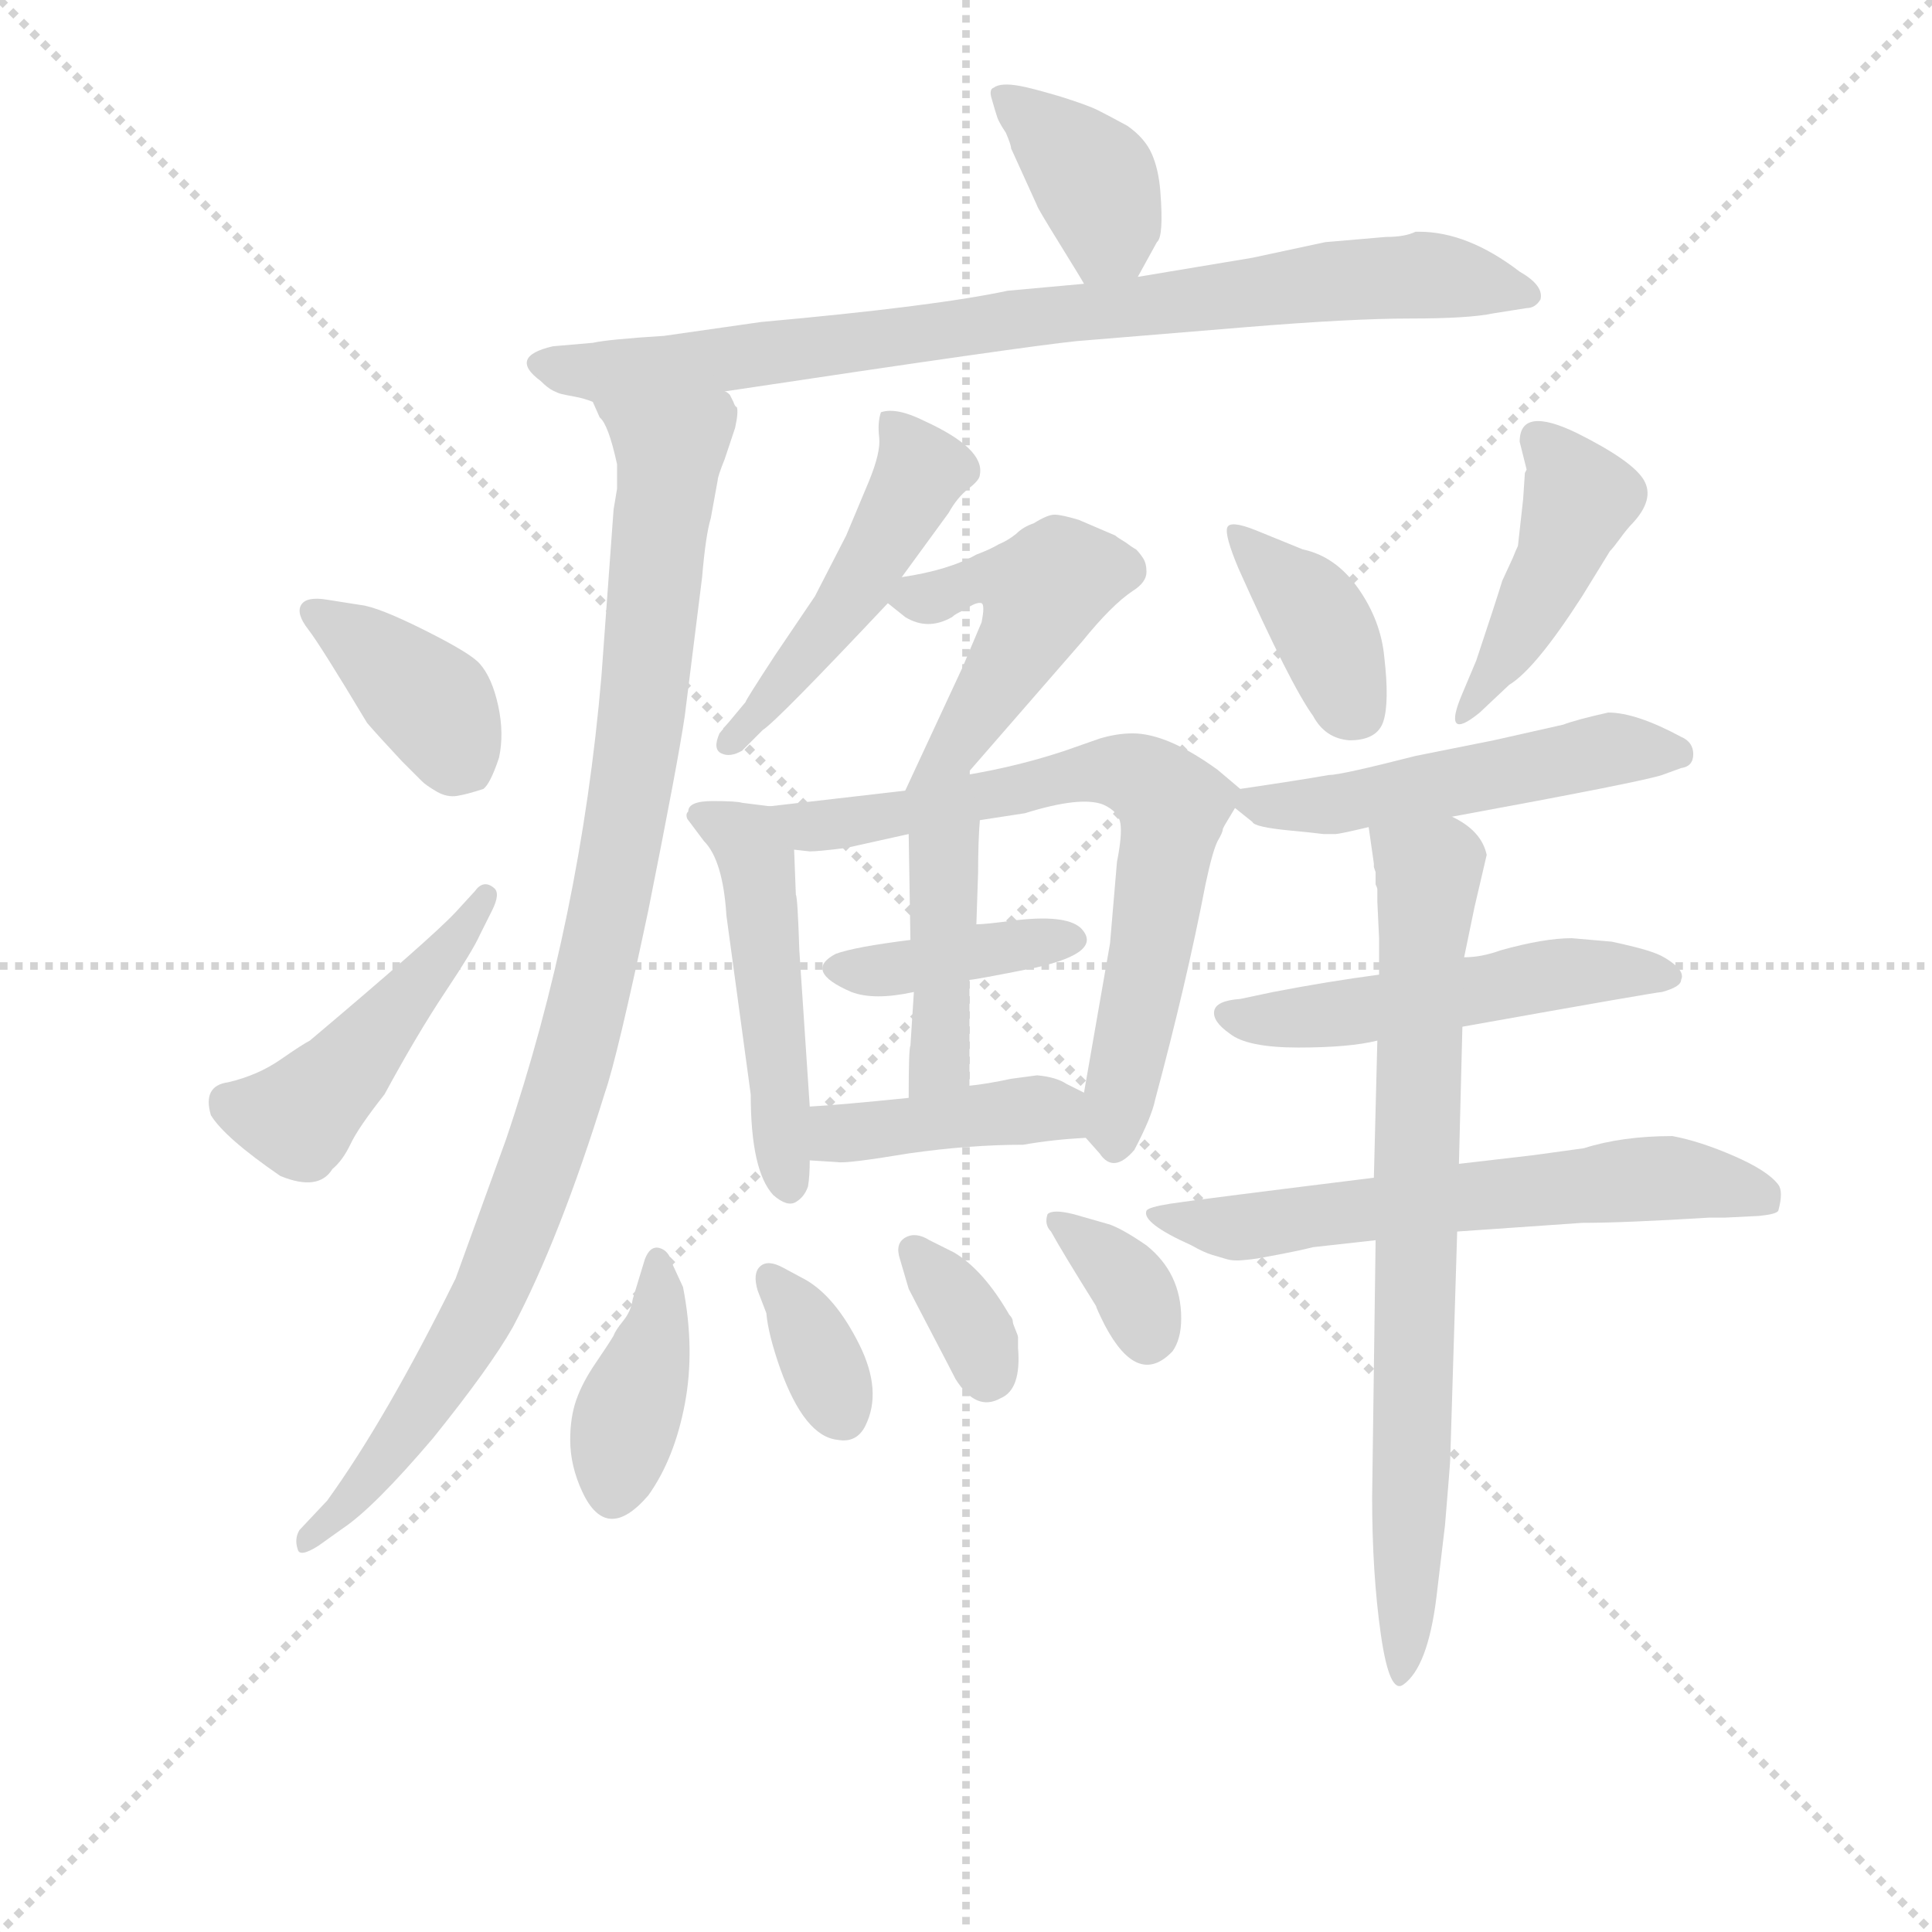 <svg version="1.1" viewBox="0 0 1024 1024" xmlns="http://www.w3.org/2000/svg">
  <g stroke="lightgray" stroke-dasharray="1,1" stroke-width="1" transform="scale(4, 4)">
    <line x1="0" y1="0" x2="256" y2="256"></line>
    <line x1="256" y1="0" x2="0" y2="256"></line>
    <line x1="128" y1="0" x2="128" y2="256"></line>
    <line x1="0" y1="128" x2="256" y2="128"></line>
  </g>
<g transform="scale(0.92, -0.92) translate(60, -900)">
   <style type="text/css">
    @keyframes keyframes0 {
      from {
       stroke: blue;
       stroke-dashoffset: 379;
       stroke-width: 128;
       }
       55% {
       animation-timing-function: step-end;
       stroke: blue;
       stroke-dashoffset: 0;
       stroke-width: 128;
       }
       to {
       stroke: black;
       stroke-width: 1024;
       }
       }
       #make-me-a-hanzi-animation-0 {
         animation: keyframes0 0.558s both;
         animation-delay: 0s;
         animation-timing-function: linear;
       }
    @keyframes keyframes1 {
      from {
       stroke: blue;
       stroke-dashoffset: 827;
       stroke-width: 128;
       }
       73% {
       animation-timing-function: step-end;
       stroke: blue;
       stroke-dashoffset: 0;
       stroke-width: 128;
       }
       to {
       stroke: black;
       stroke-width: 1024;
       }
       }
       #make-me-a-hanzi-animation-1 {
         animation: keyframes1 0.923s both;
         animation-delay: 0.558s;
         animation-timing-function: linear;
       }
    @keyframes keyframes2 {
      from {
       stroke: blue;
       stroke-dashoffset: 978;
       stroke-width: 128;
       }
       76% {
       animation-timing-function: step-end;
       stroke: blue;
       stroke-dashoffset: 0;
       stroke-width: 128;
       }
       to {
       stroke: black;
       stroke-width: 1024;
       }
       }
       #make-me-a-hanzi-animation-2 {
         animation: keyframes2 1.046s both;
         animation-delay: 1.481s;
         animation-timing-function: linear;
       }
    @keyframes keyframes3 {
      from {
       stroke: blue;
       stroke-dashoffset: 381;
       stroke-width: 128;
       }
       55% {
       animation-timing-function: step-end;
       stroke: blue;
       stroke-dashoffset: 0;
       stroke-width: 128;
       }
       to {
       stroke: black;
       stroke-width: 1024;
       }
       }
       #make-me-a-hanzi-animation-3 {
         animation: keyframes3 0.56s both;
         animation-delay: 2.527s;
         animation-timing-function: linear;
       }
    @keyframes keyframes4 {
      from {
       stroke: blue;
       stroke-dashoffset: 463;
       stroke-width: 128;
       }
       60% {
       animation-timing-function: step-end;
       stroke: blue;
       stroke-dashoffset: 0;
       stroke-width: 128;
       }
       to {
       stroke: black;
       stroke-width: 1024;
       }
       }
       #make-me-a-hanzi-animation-4 {
         animation: keyframes4 0.627s both;
         animation-delay: 3.087s;
         animation-timing-function: linear;
       }
    @keyframes keyframes5 {
      from {
       stroke: blue;
       stroke-dashoffset: 480;
       stroke-width: 128;
       }
       61% {
       animation-timing-function: step-end;
       stroke: blue;
       stroke-dashoffset: 0;
       stroke-width: 128;
       }
       to {
       stroke: black;
       stroke-width: 1024;
       }
       }
       #make-me-a-hanzi-animation-5 {
         animation: keyframes5 0.641s both;
         animation-delay: 3.714s;
         animation-timing-function: linear;
       }
    @keyframes keyframes6 {
      from {
       stroke: blue;
       stroke-dashoffset: 475;
       stroke-width: 128;
       }
       61% {
       animation-timing-function: step-end;
       stroke: blue;
       stroke-dashoffset: 0;
       stroke-width: 128;
       }
       to {
       stroke: black;
       stroke-width: 1024;
       }
       }
       #make-me-a-hanzi-animation-6 {
         animation: keyframes6 0.637s both;
         animation-delay: 4.355s;
         animation-timing-function: linear;
       }
    @keyframes keyframes7 {
      from {
       stroke: blue;
       stroke-dashoffset: 490;
       stroke-width: 128;
       }
       61% {
       animation-timing-function: step-end;
       stroke: blue;
       stroke-dashoffset: 0;
       stroke-width: 128;
       }
       to {
       stroke: black;
       stroke-width: 1024;
       }
       }
       #make-me-a-hanzi-animation-7 {
         animation: keyframes7 0.649s both;
         animation-delay: 4.991s;
         animation-timing-function: linear;
       }
    @keyframes keyframes8 {
      from {
       stroke: blue;
       stroke-dashoffset: 688;
       stroke-width: 128;
       }
       69% {
       animation-timing-function: step-end;
       stroke: blue;
       stroke-dashoffset: 0;
       stroke-width: 128;
       }
       to {
       stroke: black;
       stroke-width: 1024;
       }
       }
       #make-me-a-hanzi-animation-8 {
         animation: keyframes8 0.81s both;
         animation-delay: 5.64s;
         animation-timing-function: linear;
       }
    @keyframes keyframes9 {
      from {
       stroke: blue;
       stroke-dashoffset: 387;
       stroke-width: 128;
       }
       56% {
       animation-timing-function: step-end;
       stroke: blue;
       stroke-dashoffset: 0;
       stroke-width: 128;
       }
       to {
       stroke: black;
       stroke-width: 1024;
       }
       }
       #make-me-a-hanzi-animation-9 {
         animation: keyframes9 0.565s both;
         animation-delay: 6.45s;
         animation-timing-function: linear;
       }
    @keyframes keyframes10 {
      from {
       stroke: blue;
       stroke-dashoffset: 411;
       stroke-width: 128;
       }
       57% {
       animation-timing-function: step-end;
       stroke: blue;
       stroke-dashoffset: 0;
       stroke-width: 128;
       }
       to {
       stroke: black;
       stroke-width: 1024;
       }
       }
       #make-me-a-hanzi-animation-10 {
         animation: keyframes10 0.584s both;
         animation-delay: 7.015s;
         animation-timing-function: linear;
       }
    @keyframes keyframes11 {
      from {
       stroke: blue;
       stroke-dashoffset: 409;
       stroke-width: 128;
       }
       57% {
       animation-timing-function: step-end;
       stroke: blue;
       stroke-dashoffset: 0;
       stroke-width: 128;
       }
       to {
       stroke: black;
       stroke-width: 1024;
       }
       }
       #make-me-a-hanzi-animation-11 {
         animation: keyframes11 0.583s both;
         animation-delay: 7.599s;
         animation-timing-function: linear;
       }
    @keyframes keyframes12 {
      from {
       stroke: blue;
       stroke-dashoffset: 388;
       stroke-width: 128;
       }
       56% {
       animation-timing-function: step-end;
       stroke: blue;
       stroke-dashoffset: 0;
       stroke-width: 128;
       }
       to {
       stroke: black;
       stroke-width: 1024;
       }
       }
       #make-me-a-hanzi-animation-12 {
         animation: keyframes12 0.566s both;
         animation-delay: 8.182s;
         animation-timing-function: linear;
       }
    @keyframes keyframes13 {
      from {
       stroke: blue;
       stroke-dashoffset: 346;
       stroke-width: 128;
       }
       53% {
       animation-timing-function: step-end;
       stroke: blue;
       stroke-dashoffset: 0;
       stroke-width: 128;
       }
       to {
       stroke: black;
       stroke-width: 1024;
       }
       }
       #make-me-a-hanzi-animation-13 {
         animation: keyframes13 0.532s both;
         animation-delay: 8.748s;
         animation-timing-function: linear;
       }
    @keyframes keyframes14 {
      from {
       stroke: blue;
       stroke-dashoffset: 336;
       stroke-width: 128;
       }
       52% {
       animation-timing-function: step-end;
       stroke: blue;
       stroke-dashoffset: 0;
       stroke-width: 128;
       }
       to {
       stroke: black;
       stroke-width: 1024;
       }
       }
       #make-me-a-hanzi-animation-14 {
         animation: keyframes14 0.523s both;
         animation-delay: 9.28s;
         animation-timing-function: linear;
       }
    @keyframes keyframes15 {
      from {
       stroke: blue;
       stroke-dashoffset: 341;
       stroke-width: 128;
       }
       53% {
       animation-timing-function: step-end;
       stroke: blue;
       stroke-dashoffset: 0;
       stroke-width: 128;
       }
       to {
       stroke: black;
       stroke-width: 1024;
       }
       }
       #make-me-a-hanzi-animation-15 {
         animation: keyframes15 0.528s both;
         animation-delay: 9.803s;
         animation-timing-function: linear;
       }
    @keyframes keyframes16 {
      from {
       stroke: blue;
       stroke-dashoffset: 381;
       stroke-width: 128;
       }
       55% {
       animation-timing-function: step-end;
       stroke: blue;
       stroke-dashoffset: 0;
       stroke-width: 128;
       }
       to {
       stroke: black;
       stroke-width: 1024;
       }
       }
       #make-me-a-hanzi-animation-16 {
         animation: keyframes16 0.56s both;
         animation-delay: 10.331s;
         animation-timing-function: linear;
       }
    @keyframes keyframes17 {
      from {
       stroke: blue;
       stroke-dashoffset: 440;
       stroke-width: 128;
       }
       59% {
       animation-timing-function: step-end;
       stroke: blue;
       stroke-dashoffset: 0;
       stroke-width: 128;
       }
       to {
       stroke: black;
       stroke-width: 1024;
       }
       }
       #make-me-a-hanzi-animation-17 {
         animation: keyframes17 0.608s both;
         animation-delay: 10.891s;
         animation-timing-function: linear;
       }
    @keyframes keyframes18 {
      from {
       stroke: blue;
       stroke-dashoffset: 503;
       stroke-width: 128;
       }
       62% {
       animation-timing-function: step-end;
       stroke: blue;
       stroke-dashoffset: 0;
       stroke-width: 128;
       }
       to {
       stroke: black;
       stroke-width: 1024;
       }
       }
       #make-me-a-hanzi-animation-18 {
         animation: keyframes18 0.659s both;
         animation-delay: 11.499s;
         animation-timing-function: linear;
       }
    @keyframes keyframes19 {
      from {
       stroke: blue;
       stroke-dashoffset: 509;
       stroke-width: 128;
       }
       62% {
       animation-timing-function: step-end;
       stroke: blue;
       stroke-dashoffset: 0;
       stroke-width: 128;
       }
       to {
       stroke: black;
       stroke-width: 1024;
       }
       }
       #make-me-a-hanzi-animation-19 {
         animation: keyframes19 0.664s both;
         animation-delay: 12.158s;
         animation-timing-function: linear;
       }
    @keyframes keyframes20 {
      from {
       stroke: blue;
       stroke-dashoffset: 609;
       stroke-width: 128;
       }
       66% {
       animation-timing-function: step-end;
       stroke: blue;
       stroke-dashoffset: 0;
       stroke-width: 128;
       }
       to {
       stroke: black;
       stroke-width: 1024;
       }
       }
       #make-me-a-hanzi-animation-20 {
         animation: keyframes20 0.746s both;
         animation-delay: 12.822s;
         animation-timing-function: linear;
       }
    @keyframes keyframes21 {
      from {
       stroke: blue;
       stroke-dashoffset: 751;
       stroke-width: 128;
       }
       71% {
       animation-timing-function: step-end;
       stroke: blue;
       stroke-dashoffset: 0;
       stroke-width: 128;
       }
       to {
       stroke: black;
       stroke-width: 1024;
       }
       }
       #make-me-a-hanzi-animation-21 {
         animation: keyframes21 0.861s both;
         animation-delay: 13.568s;
         animation-timing-function: linear;
       }
</style>
<path d="M 595.5 740.5 L 606.5 760.5 Q 610.5 763.5 608.5 789.5 Q 607.5 802.5 603.5 811.5 Q 599.5 820.5 589.5 827.5 Q 578.5 833.5 572.5 836.5 Q 566.5 839.5 550.5 844.5 Q 533.5 849.5 527.5 850.5 Q 516.5 852.5 512.5 849.5 Q 509.5 848.5 511.5 842.5 Q 513.5 835.5 514.5 832.5 Q 515.5 829.5 519.5 823.5 Q 522.5 816.5 522.5 814.5 L 537.5 781.5 Q 537.5 780.5 550.5 759.5 Q 563.5 738.5 564.5 736.5 C 579.5 711.5 581.5 714.5 595.5 740.5 Z" fill="lightgray"></path> 
<path d="M 357.5 674.5 Q 530.5 700.5 560.5 703.5 L 657.5 711.5 Q 718.5 716.5 752.5 716.5 Q 786.5 716.5 800.5 719.5 L 819.5 722.5 Q 824.5 722.5 827.5 727.5 Q 829.5 735.5 815.5 743.5 Q 785.5 766.5 757.5 766.5 L 755.5 766.5 Q 749.5 763.5 738.5 763.5 L 703.5 760.5 L 661.5 751.5 L 595.5 740.5 L 564.5 736.5 L 520.5 732.5 Q 478.5 723.5 378.5 714.5 L 322.5 706.5 Q 290.5 704.5 281.5 702.5 L 258.5 700.5 Q 232.5 694.5 251.5 680.5 Q 255.5 676.5 258.5 675.0 Q 261.5 673.5 263.5 673.0 Q 265.5 672.5 271.0 671.5 Q 276.5 670.5 281.5 668.5 L 357.5 674.5 Z" fill="lightgray"></path> 
<path d="M 281.5 668.5 L 285.5 659.5 Q 290.5 655.5 295.5 632.5 L 295.5 618.5 L 293.5 606.5 L 286.5 510.5 Q 274.5 370.5 231.5 243.5 L 202.5 163.5 Q 162.5 82.5 128.5 35.5 L 112.5 18.5 Q 109.5 13.5 111.5 7.5 Q 112.5 2.5 123.5 9.5 L 137.5 19.5 Q 155.5 31.5 189.5 71.5 Q 222.5 112.5 235.5 135.5 Q 262.5 186.5 288.5 270.5 Q 295.5 290.5 313.5 375.5 Q 330.5 460.5 334.5 487.5 L 344.5 567.5 Q 346.5 591.5 349.5 601.5 L 353.5 623.5 Q 353.5 625.5 357.5 635.5 Q 360.5 644.5 363.5 653.5 Q 365.5 662.5 364.5 665.5 Q 363.5 665.5 362.5 668.5 Q 361.5 670.5 360.5 672.5 Q 358.5 674.5 357.5 674.5 C 349.5 703.5 268.5 695.5 281.5 668.5 Z" fill="lightgray"></path> 
<path d="M 151.5 483.5 Q 157.5 476.5 171.5 461.5 Q 180.5 452.5 183.0 450.0 Q 185.5 447.5 191.5 444.0 Q 197.5 440.5 203.5 441.5 Q 209.5 442.5 218.5 445.5 Q 222.5 448.5 227.5 463.5 Q 230.5 477.5 227.0 493.5 Q 223.5 509.5 216.5 517.5 Q 211.5 523.5 184.5 537.0 Q 157.5 550.5 147.5 551.5 L 128.5 554.5 Q 116.5 556.5 113.5 551.5 Q 110.5 546.5 117.5 537.5 Q 124.5 528.5 151.5 483.5 Z" fill="lightgray"></path> 
<path d="M 223.5 375.5 Q 228.5 385.5 224.5 388.5 Q 218.5 393.5 213.5 386.5 L 202.5 374.5 Q 188.5 359.5 118.5 300.5 Q 114.5 298.5 101.5 289.5 Q 88.5 280.5 71.5 276.5 Q 56.5 274.5 61.5 257.5 Q 69.5 244.5 101.5 222.5 Q 123.5 213.5 131.5 226.5 Q 137.5 231.5 142.0 241.0 Q 146.5 250.5 161.5 269.5 Q 180.5 304.5 196.5 328.5 Q 212.5 352.5 216.5 361.5 L 223.5 375.5 Z" fill="lightgray"></path> 
<path d="M 459.5 567.5 L 486.5 604.5 Q 491.5 613.5 498.0 618.5 Q 504.5 623.5 504.5 626.5 Q 507.5 641.5 472.5 657.5 Q 456.5 665.5 447.5 662.5 Q 445.5 656.5 446.5 648.0 Q 447.5 639.5 440.5 622.5 L 427.5 591.5 L 409.5 556.5 L 386.5 522.5 Q 369.5 496.5 369.5 495.5 L 354.5 477.5 Q 350.5 468.5 355.5 466.0 Q 360.5 463.5 367.5 467.5 L 379.5 479.5 Q 387.5 484.5 451.5 552.5 L 459.5 567.5 Z" fill="lightgray"></path> 
<path d="M 496.5 453.5 L 563.5 530.5 Q 580.5 551.5 592.5 559.5 Q 600.5 564.5 600.5 570.5 Q 600.5 575.5 598.5 578.5 Q 596.5 581.5 594.5 583.5 Q 592.5 584.5 588.5 587.5 Q 583.5 590.5 582.5 591.5 L 561.5 600.5 Q 551.5 603.5 547.5 603.5 Q 543.5 603.5 535.5 598.5 Q 529.5 596.5 525.5 592.5 Q 520.5 588.5 515.5 586.5 Q 510.5 583.5 502.5 580.5 Q 486.5 571.5 459.5 567.5 C 437.5 563.5 437.5 563.5 451.5 552.5 L 461.5 544.5 Q 474.5 536.5 488.5 544.5 Q 490.5 546.5 495.5 548.5 Q 502.5 553.5 505.5 552.5 Q 507.5 551.5 505.5 541.5 L 494.5 515.5 L 461.5 444.5 C 448.5 417.5 476.5 430.5 496.5 453.5 Z" fill="lightgray"></path> 
<path d="M 383.5 435.5 L 367.5 437.5 Q 364.5 438.5 350.5 438.5 Q 336.5 438.5 336.5 432.5 Q 335.5 431.5 335.5 430.5 Q 335.5 428.5 336.5 427.5 L 345.5 415.5 Q 356.5 404.5 358.5 372.5 L 372.5 269.5 Q 372.5 225.5 385.5 211.5 Q 393.5 204.5 398.5 207.5 Q 403.5 210.5 405.5 216.5 Q 406.5 222.5 406.5 231.5 L 406.5 262.5 L 400.5 352.5 Q 399.5 383.5 398.5 384.5 L 397.5 410.5 C 396.5 433.5 396.5 433.5 383.5 435.5 Z" fill="lightgray"></path> 
<path d="M 654.5 445.5 L 641.5 456.5 Q 612.5 477.5 592.5 477.5 Q 583.5 477.5 573.5 474.5 L 553.5 467.5 Q 526.5 458.5 496.5 453.5 L 461.5 444.5 L 383.5 435.5 C 353.5 432.5 367.5 412.5 397.5 410.5 L 406.5 409.5 Q 411.5 409.5 427.5 411.5 L 463.5 419.5 L 504.5 427.5 L 530.5 431.5 Q 562.5 441.5 575.5 436.5 Q 584.5 432.5 585.5 425.5 Q 586.5 418.5 583.5 403.5 L 579.5 356.5 L 564.5 270.5 C 560.5 249.5 560.5 249.5 565.5 244.5 L 573.5 235.5 Q 581.5 223.5 593.5 237.5 Q 603.5 256.5 605.5 266.5 Q 623.5 333.5 634.5 390.5 Q 638.5 409.5 641.5 415.5 Q 644.5 420.5 644.5 422.5 L 645.5 424.5 L 651.5 434.5 C 656.5 443.5 656.5 443.5 654.5 445.5 Z" fill="lightgray"></path> 
<path d="M 464.5 358.5 Q 432.5 354.5 421.5 350.5 Q 402.5 340.5 430.5 328.5 Q 443.5 323.5 466.5 328.5 L 498.5 335.5 Q 501.5 335.5 536.5 342.5 Q 576.5 351.5 562.5 365.5 Q 553.5 373.5 522.5 369.5 Q 507.5 367.5 502.5 367.5 L 464.5 358.5 Z" fill="lightgray"></path> 
<path d="M 463.5 419.5 L 464.5 358.5 L 466.5 328.5 L 464.5 297.5 Q 463.5 296.5 463.5 267.5 C 463.5 237.5 498.5 244.5 498.5 274.5 L 498.5 335.5 L 502.5 367.5 L 503.5 397.5 Q 503.5 415.5 504.5 427.5 C 506.5 457.5 463.5 449.5 463.5 419.5 Z" fill="lightgray"></path> 
<path d="M 406.5 231.5 L 422.5 230.5 Q 427.5 229.5 463.5 235.5 Q 498.5 240.5 529.5 240.5 Q 546.5 243.5 565.5 244.5 C 595.5 246.5 591.5 257.5 564.5 270.5 L 554.5 275.5 Q 548.5 279.5 537.5 280.5 L 522.5 278.5 Q 508.5 275.5 498.5 274.5 L 463.5 267.5 Q 424.5 263.5 406.5 262.5 C 376.5 260.5 376.5 233.5 406.5 231.5 Z" fill="lightgray"></path> 
<path d="M 313.5 38.5 Q 328.5 59.5 334.5 91.0 Q 340.5 122.5 333.5 158.5 L 327.5 171.5 Q 325.5 179.5 320.0 181.0 Q 314.5 182.5 311.5 174.5 L 304.5 151.5 Q 303.5 144.5 299.0 139.0 Q 294.5 133.5 293.5 130.5 Q 290.5 125.5 283.0 114.5 Q 275.5 103.5 272.0 93.5 Q 268.5 83.5 268.5 70.5 Q 268.5 55.5 275.5 40.5 Q 289.5 10.5 313.5 38.5 Z" fill="lightgray"></path> 
<path d="M 391.5 169.5 Q 382.5 174.5 378.0 170.5 Q 373.5 166.5 376.5 156.5 L 381.5 143.5 Q 382.5 131.5 389.5 111.5 Q 403.5 72.5 422.5 70.5 Q 433.5 68.5 438.5 78.5 Q 448.5 98.5 435.0 125.5 Q 421.5 152.5 404.5 162.5 L 391.5 169.5 Z" fill="lightgray"></path> 
<path d="M 523.5 138.5 Q 523.5 140.5 521.5 142.5 Q 506.5 168.5 489.5 178.5 L 475.5 185.5 Q 467.5 190.5 461.5 187.0 Q 455.5 183.5 458.5 174.5 L 463.5 157.5 Q 465.5 153.5 477.0 131.5 Q 488.5 109.5 490.5 105.5 Q 502.5 86.5 516.5 94.5 Q 528.5 99.5 526.5 123.5 L 526.5 129.5 Q 526.5 130.5 525.0 134.0 Q 523.5 137.5 523.5 138.5 Z" fill="lightgray"></path> 
<path d="M 558.5 200.5 Q 546.5 203.5 543.5 200.5 Q 541.5 194.5 545.5 190.5 Q 551.5 179.5 571.5 147.5 Q 571.5 146.5 576.5 136.5 Q 595.5 100.5 615.5 121.5 Q 620.5 128.5 620.5 140.5 Q 620.5 166.5 600.5 182.5 Q 587.5 191.5 579.5 194.5 L 558.5 200.5 Z" fill="lightgray"></path> 
<path d="M 696.5 487.5 Q 703.5 474.5 717.5 473.5 Q 733.5 473.5 737.0 484.5 Q 740.5 495.5 737.5 521.5 Q 735.5 542.5 722.5 561.0 Q 709.5 579.5 690.5 583.5 L 663.5 594.5 Q 648.5 600.5 647.0 596.0 Q 645.5 591.5 653.5 572.5 Q 683.5 505.5 696.5 487.5 Z" fill="lightgray"></path> 
<path d="M 817.5 612.5 L 814.5 585.5 Q 813.5 583.5 811.5 578.5 L 805.5 565.5 Q 801.5 552.5 790.5 519.5 L 782.5 500.5 Q 776.5 486.5 779.0 483.5 Q 781.5 480.5 792.5 489.5 L 809.5 505.5 Q 824.5 514.5 851.5 556.5 L 867.5 582.5 Q 869.5 584.5 873.5 590.0 Q 877.5 595.5 880.5 598.5 Q 893.5 612.5 887.0 623.5 Q 880.5 634.5 848.5 650.5 Q 815.5 666.5 815.5 645.5 L 819.5 629.5 L 818.5 627.5 L 817.5 612.5 Z" fill="lightgray"></path> 
<path d="M 693.5 420.5 L 702.5 419.5 L 709.5 419.5 Q 711.5 419.5 728.5 423.5 L 776.5 429.5 Q 885.5 449.5 897.5 453.5 L 908.5 457.5 Q 915.5 458.5 915.5 465.5 Q 915.5 472.5 908.5 475.5 Q 882.5 489.5 866.5 489.5 Q 848.5 485.5 840.5 482.5 L 800.5 473.5 L 755.5 464.5 Q 712.5 453.5 705.5 453.5 Q 688.5 450.5 654.5 445.5 C 640.5 443.5 640.5 443.5 651.5 434.5 L 661.5 426.5 Q 662.5 423.5 683.5 421.5 L 693.5 420.5 Z" fill="lightgray"></path> 
<path d="M 734.5 338.5 Q 704.5 334.5 673.5 328.5 L 654.5 324.5 Q 640.5 323.5 639.5 317.5 Q 638.5 311.5 648.5 304.5 Q 658.5 296.5 688.0 296.5 Q 717.5 296.5 733.5 300.5 L 782.5 308.5 Q 894.5 328.5 897.5 328.5 Q 908.5 331.5 908.5 335.5 Q 910.5 339.5 904.5 344.5 Q 899.5 348.5 894.5 350.5 Q 889.5 352.5 881.5 354.5 Q 873.5 356.5 868.5 357.5 L 845.5 359.5 Q 829.5 359.5 804.5 352.5 Q 793.5 348.5 783.5 348.5 L 734.5 338.5 Z" fill="lightgray"></path> 
<path d="M 731.5 221.5 Q 626.5 208.5 614.0 206.5 Q 601.5 204.5 600.5 202.5 Q 597.5 195.5 626.5 182.5 Q 633.5 178.5 638.5 177.0 Q 643.5 175.5 647.0 174.5 Q 650.5 173.5 656.0 174.0 Q 661.5 174.5 664.5 175.0 Q 667.5 175.5 678.0 177.5 Q 688.5 179.5 696.5 181.5 L 732.5 185.5 L 779.5 190.5 L 851.5 195.5 Q 875.5 195.5 924.5 198.5 L 933.5 198.5 L 953.5 199.5 Q 963.5 200.5 964.5 202.5 Q 967.5 213.5 964.5 217.5 Q 958.5 225.5 939.0 234.0 Q 919.5 242.5 903.5 245.5 Q 874.5 245.5 852.5 238.5 L 823.5 234.5 L 780.5 229.5 L 731.5 221.5 Z" fill="lightgray"></path> 
<path d="M 728.5 423.5 L 731.5 402.5 L 731.5 400.5 L 732.5 397.5 L 732.5 390.5 Q 733.5 388.5 733.5 387.5 L 733.5 380.5 L 734.5 359.5 L 734.5 338.5 L 733.5 300.5 L 731.5 221.5 L 732.5 185.5 L 730.5 37.5 Q 730.5 -6.5 735.5 -41.5 Q 740.5 -76.5 748.5 -70.5 Q 762.5 -60.5 767.5 -20.5 L 772.5 21.5 Q 775.5 57.5 775.5 59.5 L 779.5 190.5 L 780.5 229.5 L 782.5 308.5 L 783.5 348.5 L 789.5 377.5 L 796.5 407.5 Q 793.5 421.5 776.5 429.5 C 751.5 446.5 724.5 453.5 728.5 423.5 Z" fill="lightgray"></path> 
      <clipPath id="make-me-a-hanzi-clip-0">
      <path d="M 595.5 740.5 L 606.5 760.5 Q 610.5 763.5 608.5 789.5 Q 607.5 802.5 603.5 811.5 Q 599.5 820.5 589.5 827.5 Q 578.5 833.5 572.5 836.5 Q 566.5 839.5 550.5 844.5 Q 533.5 849.5 527.5 850.5 Q 516.5 852.5 512.5 849.5 Q 509.5 848.5 511.5 842.5 Q 513.5 835.5 514.5 832.5 Q 515.5 829.5 519.5 823.5 Q 522.5 816.5 522.5 814.5 L 537.5 781.5 Q 537.5 780.5 550.5 759.5 Q 563.5 738.5 564.5 736.5 C 579.5 711.5 581.5 714.5 595.5 740.5 Z" fill="lightgray"></path>
      </clipPath>
      <path clip-path="url(#make-me-a-hanzi-clip-0)" d="M 520.5 844.5 L 571.5 795.5 L 578.5 769.5 L 571.5 745.5 " fill="none" id="make-me-a-hanzi-animation-0" stroke-dasharray="251 502" stroke-linecap="round"></path>

      <clipPath id="make-me-a-hanzi-clip-1">
      <path d="M 357.5 674.5 Q 530.5 700.5 560.5 703.5 L 657.5 711.5 Q 718.5 716.5 752.5 716.5 Q 786.5 716.5 800.5 719.5 L 819.5 722.5 Q 824.5 722.5 827.5 727.5 Q 829.5 735.5 815.5 743.5 Q 785.5 766.5 757.5 766.5 L 755.5 766.5 Q 749.5 763.5 738.5 763.5 L 703.5 760.5 L 661.5 751.5 L 595.5 740.5 L 564.5 736.5 L 520.5 732.5 Q 478.5 723.5 378.5 714.5 L 322.5 706.5 Q 290.5 704.5 281.5 702.5 L 258.5 700.5 Q 232.5 694.5 251.5 680.5 Q 255.5 676.5 258.5 675.0 Q 261.5 673.5 263.5 673.0 Q 265.5 672.5 271.0 671.5 Q 276.5 670.5 281.5 668.5 L 357.5 674.5 Z" fill="lightgray"></path>
      </clipPath>
      <path clip-path="url(#make-me-a-hanzi-clip-1)" d="M 254.5 690.5 L 287.5 685.5 L 368.5 692.5 L 722.5 739.5 L 772.5 740.5 L 820.5 729.5 " fill="none" id="make-me-a-hanzi-animation-1" stroke-dasharray="699 1398" stroke-linecap="round"></path>

      <clipPath id="make-me-a-hanzi-clip-2">
      <path d="M 281.5 668.5 L 285.5 659.5 Q 290.5 655.5 295.5 632.5 L 295.5 618.5 L 293.5 606.5 L 286.5 510.5 Q 274.5 370.5 231.5 243.5 L 202.5 163.5 Q 162.5 82.5 128.5 35.5 L 112.5 18.5 Q 109.5 13.5 111.5 7.5 Q 112.5 2.5 123.5 9.5 L 137.5 19.5 Q 155.5 31.5 189.5 71.5 Q 222.5 112.5 235.5 135.5 Q 262.5 186.5 288.5 270.5 Q 295.5 290.5 313.5 375.5 Q 330.5 460.5 334.5 487.5 L 344.5 567.5 Q 346.5 591.5 349.5 601.5 L 353.5 623.5 Q 353.5 625.5 357.5 635.5 Q 360.5 644.5 363.5 653.5 Q 365.5 662.5 364.5 665.5 Q 363.5 665.5 362.5 668.5 Q 361.5 670.5 360.5 672.5 Q 358.5 674.5 357.5 674.5 C 349.5 703.5 268.5 695.5 281.5 668.5 Z" fill="lightgray"></path>
      </clipPath>
      <path clip-path="url(#make-me-a-hanzi-clip-2)" d="M 289.5 666.5 L 326.5 638.5 L 303.5 442.5 L 276.5 312.5 L 254.5 237.5 L 219.5 150.5 L 161.5 58.5 L 116.5 12.5 " fill="none" id="make-me-a-hanzi-animation-2" stroke-dasharray="850 1700" stroke-linecap="round"></path>

      <clipPath id="make-me-a-hanzi-clip-3">
      <path d="M 151.5 483.5 Q 157.5 476.5 171.5 461.5 Q 180.5 452.5 183.0 450.0 Q 185.5 447.5 191.5 444.0 Q 197.5 440.5 203.5 441.5 Q 209.5 442.5 218.5 445.5 Q 222.5 448.5 227.5 463.5 Q 230.5 477.5 227.0 493.5 Q 223.5 509.5 216.5 517.5 Q 211.5 523.5 184.5 537.0 Q 157.5 550.5 147.5 551.5 L 128.5 554.5 Q 116.5 556.5 113.5 551.5 Q 110.5 546.5 117.5 537.5 Q 124.5 528.5 151.5 483.5 Z" fill="lightgray"></path>
      </clipPath>
      <path clip-path="url(#make-me-a-hanzi-clip-3)" d="M 122.5 546.5 L 187.5 496.5 L 207.5 458.5 " fill="none" id="make-me-a-hanzi-animation-3" stroke-dasharray="253 506" stroke-linecap="round"></path>

      <clipPath id="make-me-a-hanzi-clip-4">
      <path d="M 223.5 375.5 Q 228.5 385.5 224.5 388.5 Q 218.5 393.5 213.5 386.5 L 202.5 374.5 Q 188.5 359.5 118.5 300.5 Q 114.5 298.5 101.5 289.5 Q 88.5 280.5 71.5 276.5 Q 56.5 274.5 61.5 257.5 Q 69.5 244.5 101.5 222.5 Q 123.5 213.5 131.5 226.5 Q 137.5 231.5 142.0 241.0 Q 146.5 250.5 161.5 269.5 Q 180.5 304.5 196.5 328.5 Q 212.5 352.5 216.5 361.5 L 223.5 375.5 Z" fill="lightgray"></path>
      </clipPath>
      <path clip-path="url(#make-me-a-hanzi-clip-4)" d="M 71.5 264.5 L 111.5 256.5 L 136.5 279.5 L 219.5 382.5 " fill="none" id="make-me-a-hanzi-animation-4" stroke-dasharray="335 670" stroke-linecap="round"></path>

      <clipPath id="make-me-a-hanzi-clip-5">
      <path d="M 459.5 567.5 L 486.5 604.5 Q 491.5 613.5 498.0 618.5 Q 504.5 623.5 504.5 626.5 Q 507.5 641.5 472.5 657.5 Q 456.5 665.5 447.5 662.5 Q 445.5 656.5 446.5 648.0 Q 447.5 639.5 440.5 622.5 L 427.5 591.5 L 409.5 556.5 L 386.5 522.5 Q 369.5 496.5 369.5 495.5 L 354.5 477.5 Q 350.5 468.5 355.5 466.0 Q 360.5 463.5 367.5 467.5 L 379.5 479.5 Q 387.5 484.5 451.5 552.5 L 459.5 567.5 Z" fill="lightgray"></path>
      </clipPath>
      <path clip-path="url(#make-me-a-hanzi-clip-5)" d="M 453.5 654.5 L 471.5 629.5 L 429.5 553.5 L 360.5 472.5 " fill="none" id="make-me-a-hanzi-animation-5" stroke-dasharray="352 704" stroke-linecap="round"></path>

      <clipPath id="make-me-a-hanzi-clip-6">
      <path d="M 496.5 453.5 L 563.5 530.5 Q 580.5 551.5 592.5 559.5 Q 600.5 564.5 600.5 570.5 Q 600.5 575.5 598.5 578.5 Q 596.5 581.5 594.5 583.5 Q 592.5 584.5 588.5 587.5 Q 583.5 590.5 582.5 591.5 L 561.5 600.5 Q 551.5 603.5 547.5 603.5 Q 543.5 603.5 535.5 598.5 Q 529.5 596.5 525.5 592.5 Q 520.5 588.5 515.5 586.5 Q 510.5 583.5 502.5 580.5 Q 486.5 571.5 459.5 567.5 C 437.5 563.5 437.5 563.5 451.5 552.5 L 461.5 544.5 Q 474.5 536.5 488.5 544.5 Q 490.5 546.5 495.5 548.5 Q 502.5 553.5 505.5 552.5 Q 507.5 551.5 505.5 541.5 L 494.5 515.5 L 461.5 444.5 C 448.5 417.5 476.5 430.5 496.5 453.5 Z" fill="lightgray"></path>
      </clipPath>
      <path clip-path="url(#make-me-a-hanzi-clip-6)" d="M 459.5 552.5 L 501.5 566.5 L 541.5 559.5 L 490.5 468.5 L 466.5 451.5 " fill="none" id="make-me-a-hanzi-animation-6" stroke-dasharray="347 694" stroke-linecap="round"></path>

      <clipPath id="make-me-a-hanzi-clip-7">
      <path d="M 383.5 435.5 L 367.5 437.5 Q 364.5 438.5 350.5 438.5 Q 336.5 438.5 336.5 432.5 Q 335.5 431.5 335.5 430.5 Q 335.5 428.5 336.5 427.5 L 345.5 415.5 Q 356.5 404.5 358.5 372.5 L 372.5 269.5 Q 372.5 225.5 385.5 211.5 Q 393.5 204.5 398.5 207.5 Q 403.5 210.5 405.5 216.5 Q 406.5 222.5 406.5 231.5 L 406.5 262.5 L 400.5 352.5 Q 399.5 383.5 398.5 384.5 L 397.5 410.5 C 396.5 433.5 396.5 433.5 383.5 435.5 Z" fill="lightgray"></path>
      </clipPath>
      <path clip-path="url(#make-me-a-hanzi-clip-7)" d="M 339.5 430.5 L 370.5 415.5 L 375.5 403.5 L 394.5 217.5 " fill="none" id="make-me-a-hanzi-animation-7" stroke-dasharray="362 724" stroke-linecap="round"></path>

      <clipPath id="make-me-a-hanzi-clip-8">
      <path d="M 654.5 445.5 L 641.5 456.5 Q 612.5 477.5 592.5 477.5 Q 583.5 477.5 573.5 474.5 L 553.5 467.5 Q 526.5 458.5 496.5 453.5 L 461.5 444.5 L 383.5 435.5 C 353.5 432.5 367.5 412.5 397.5 410.5 L 406.5 409.5 Q 411.5 409.5 427.5 411.5 L 463.5 419.5 L 504.5 427.5 L 530.5 431.5 Q 562.5 441.5 575.5 436.5 Q 584.5 432.5 585.5 425.5 Q 586.5 418.5 583.5 403.5 L 579.5 356.5 L 564.5 270.5 C 560.5 249.5 560.5 249.5 565.5 244.5 L 573.5 235.5 Q 581.5 223.5 593.5 237.5 Q 603.5 256.5 605.5 266.5 Q 623.5 333.5 634.5 390.5 Q 638.5 409.5 641.5 415.5 Q 644.5 420.5 644.5 422.5 L 645.5 424.5 L 651.5 434.5 C 656.5 443.5 656.5 443.5 654.5 445.5 Z" fill="lightgray"></path>
      </clipPath>
      <path clip-path="url(#make-me-a-hanzi-clip-8)" d="M 391.5 431.5 L 405.5 423.5 L 419.5 424.5 L 574.5 455.5 L 589.5 454.5 L 608.5 443.5 L 615.5 429.5 L 583.5 241.5 " fill="none" id="make-me-a-hanzi-animation-8" stroke-dasharray="560 1120" stroke-linecap="round"></path>

      <clipPath id="make-me-a-hanzi-clip-9">
      <path d="M 464.5 358.5 Q 432.5 354.5 421.5 350.5 Q 402.5 340.5 430.5 328.5 Q 443.5 323.5 466.5 328.5 L 498.5 335.5 Q 501.5 335.5 536.5 342.5 Q 576.5 351.5 562.5 365.5 Q 553.5 373.5 522.5 369.5 Q 507.5 367.5 502.5 367.5 L 464.5 358.5 Z" fill="lightgray"></path>
      </clipPath>
      <path clip-path="url(#make-me-a-hanzi-clip-9)" d="M 426.5 339.5 L 556.5 358.5 " fill="none" id="make-me-a-hanzi-animation-9" stroke-dasharray="259 518" stroke-linecap="round"></path>

      <clipPath id="make-me-a-hanzi-clip-10">
      <path d="M 463.5 419.5 L 464.5 358.5 L 466.5 328.5 L 464.5 297.5 Q 463.5 296.5 463.5 267.5 C 463.5 237.5 498.5 244.5 498.5 274.5 L 498.5 335.5 L 502.5 367.5 L 503.5 397.5 Q 503.5 415.5 504.5 427.5 C 506.5 457.5 463.5 449.5 463.5 419.5 Z" fill="lightgray"></path>
      </clipPath>
      <path clip-path="url(#make-me-a-hanzi-clip-10)" d="M 498.5 421.5 L 482.5 396.5 L 481.5 288.5 L 467.5 278.5 " fill="none" id="make-me-a-hanzi-animation-10" stroke-dasharray="283 566" stroke-linecap="round"></path>

      <clipPath id="make-me-a-hanzi-clip-11">
      <path d="M 406.5 231.5 L 422.5 230.5 Q 427.5 229.5 463.5 235.5 Q 498.5 240.5 529.5 240.5 Q 546.5 243.5 565.5 244.5 C 595.5 246.5 591.5 257.5 564.5 270.5 L 554.5 275.5 Q 548.5 279.5 537.5 280.5 L 522.5 278.5 Q 508.5 275.5 498.5 274.5 L 463.5 267.5 Q 424.5 263.5 406.5 262.5 C 376.5 260.5 376.5 233.5 406.5 231.5 Z" fill="lightgray"></path>
      </clipPath>
      <path clip-path="url(#make-me-a-hanzi-clip-11)" d="M 411.5 239.5 L 423.5 247.5 L 539.5 261.5 L 558.5 250.5 " fill="none" id="make-me-a-hanzi-animation-11" stroke-dasharray="281 562" stroke-linecap="round"></path>

      <clipPath id="make-me-a-hanzi-clip-12">
      <path d="M 313.5 38.5 Q 328.5 59.5 334.5 91.0 Q 340.5 122.5 333.5 158.5 L 327.5 171.5 Q 325.5 179.5 320.0 181.0 Q 314.5 182.5 311.5 174.5 L 304.5 151.5 Q 303.5 144.5 299.0 139.0 Q 294.5 133.5 293.5 130.5 Q 290.5 125.5 283.0 114.5 Q 275.5 103.5 272.0 93.5 Q 268.5 83.5 268.5 70.5 Q 268.5 55.5 275.5 40.5 Q 289.5 10.5 313.5 38.5 Z" fill="lightgray"></path>
      </clipPath>
      <path clip-path="url(#make-me-a-hanzi-clip-12)" d="M 319.5 172.5 L 318.5 135.5 L 293.5 43.5 " fill="none" id="make-me-a-hanzi-animation-12" stroke-dasharray="260 520" stroke-linecap="round"></path>

      <clipPath id="make-me-a-hanzi-clip-13">
      <path d="M 391.5 169.5 Q 382.5 174.5 378.0 170.5 Q 373.5 166.5 376.5 156.5 L 381.5 143.5 Q 382.5 131.5 389.5 111.5 Q 403.5 72.5 422.5 70.5 Q 433.5 68.5 438.5 78.5 Q 448.5 98.5 435.0 125.5 Q 421.5 152.5 404.5 162.5 L 391.5 169.5 Z" fill="lightgray"></path>
      </clipPath>
      <path clip-path="url(#make-me-a-hanzi-clip-13)" d="M 384.5 162.5 L 411.5 122.5 L 425.5 83.5 " fill="none" id="make-me-a-hanzi-animation-13" stroke-dasharray="218 436" stroke-linecap="round"></path>

      <clipPath id="make-me-a-hanzi-clip-14">
      <path d="M 523.5 138.5 Q 523.5 140.5 521.5 142.5 Q 506.5 168.5 489.5 178.5 L 475.5 185.5 Q 467.5 190.5 461.5 187.0 Q 455.5 183.5 458.5 174.5 L 463.5 157.5 Q 465.5 153.5 477.0 131.5 Q 488.5 109.5 490.5 105.5 Q 502.5 86.5 516.5 94.5 Q 528.5 99.5 526.5 123.5 L 526.5 129.5 Q 526.5 130.5 525.0 134.0 Q 523.5 137.5 523.5 138.5 Z" fill="lightgray"></path>
      </clipPath>
      <path clip-path="url(#make-me-a-hanzi-clip-14)" d="M 467.5 178.5 L 493.5 146.5 L 508.5 110.5 " fill="none" id="make-me-a-hanzi-animation-14" stroke-dasharray="208 416" stroke-linecap="round"></path>

      <clipPath id="make-me-a-hanzi-clip-15">
      <path d="M 558.5 200.5 Q 546.5 203.5 543.5 200.5 Q 541.5 194.5 545.5 190.5 Q 551.5 179.5 571.5 147.5 Q 571.5 146.5 576.5 136.5 Q 595.5 100.5 615.5 121.5 Q 620.5 128.5 620.5 140.5 Q 620.5 166.5 600.5 182.5 Q 587.5 191.5 579.5 194.5 L 558.5 200.5 Z" fill="lightgray"></path>
      </clipPath>
      <path clip-path="url(#make-me-a-hanzi-clip-15)" d="M 551.5 196.5 L 590.5 161.5 L 601.5 130.5 " fill="none" id="make-me-a-hanzi-animation-15" stroke-dasharray="213 426" stroke-linecap="round"></path>

      <clipPath id="make-me-a-hanzi-clip-16">
      <path d="M 696.5 487.5 Q 703.5 474.5 717.5 473.5 Q 733.5 473.5 737.0 484.5 Q 740.5 495.5 737.5 521.5 Q 735.5 542.5 722.5 561.0 Q 709.5 579.5 690.5 583.5 L 663.5 594.5 Q 648.5 600.5 647.0 596.0 Q 645.5 591.5 653.5 572.5 Q 683.5 505.5 696.5 487.5 Z" fill="lightgray"></path>
      </clipPath>
      <path clip-path="url(#make-me-a-hanzi-clip-16)" d="M 651.5 592.5 L 696.5 547.5 L 720.5 490.5 " fill="none" id="make-me-a-hanzi-animation-16" stroke-dasharray="253 506" stroke-linecap="round"></path>

      <clipPath id="make-me-a-hanzi-clip-17">
      <path d="M 817.5 612.5 L 814.5 585.5 Q 813.5 583.5 811.5 578.5 L 805.5 565.5 Q 801.5 552.5 790.5 519.5 L 782.5 500.5 Q 776.5 486.5 779.0 483.5 Q 781.5 480.5 792.5 489.5 L 809.5 505.5 Q 824.5 514.5 851.5 556.5 L 867.5 582.5 Q 869.5 584.5 873.5 590.0 Q 877.5 595.5 880.5 598.5 Q 893.5 612.5 887.0 623.5 Q 880.5 634.5 848.5 650.5 Q 815.5 666.5 815.5 645.5 L 819.5 629.5 L 818.5 627.5 L 817.5 612.5 Z" fill="lightgray"></path>
      </clipPath>
      <path clip-path="url(#make-me-a-hanzi-clip-17)" d="M 826.5 647.5 L 850.5 612.5 L 828.5 560.5 L 785.5 486.5 " fill="none" id="make-me-a-hanzi-animation-17" stroke-dasharray="312 624" stroke-linecap="round"></path>

      <clipPath id="make-me-a-hanzi-clip-18">
      <path d="M 693.5 420.5 L 702.5 419.5 L 709.5 419.5 Q 711.5 419.5 728.5 423.5 L 776.5 429.5 Q 885.5 449.5 897.5 453.5 L 908.5 457.5 Q 915.5 458.5 915.5 465.5 Q 915.5 472.5 908.5 475.5 Q 882.5 489.5 866.5 489.5 Q 848.5 485.5 840.5 482.5 L 800.5 473.5 L 755.5 464.5 Q 712.5 453.5 705.5 453.5 Q 688.5 450.5 654.5 445.5 C 640.5 443.5 640.5 443.5 651.5 434.5 L 661.5 426.5 Q 662.5 423.5 683.5 421.5 L 693.5 420.5 Z" fill="lightgray"></path>
      </clipPath>
      <path clip-path="url(#make-me-a-hanzi-clip-18)" d="M 662.5 437.5 L 718.5 437.5 L 869.5 468.5 L 906.5 466.5 " fill="none" id="make-me-a-hanzi-animation-18" stroke-dasharray="375 750" stroke-linecap="round"></path>

      <clipPath id="make-me-a-hanzi-clip-19">
      <path d="M 734.5 338.5 Q 704.5 334.5 673.5 328.5 L 654.5 324.5 Q 640.5 323.5 639.5 317.5 Q 638.5 311.5 648.5 304.5 Q 658.5 296.5 688.0 296.5 Q 717.5 296.5 733.5 300.5 L 782.5 308.5 Q 894.5 328.5 897.5 328.5 Q 908.5 331.5 908.5 335.5 Q 910.5 339.5 904.5 344.5 Q 899.5 348.5 894.5 350.5 Q 889.5 352.5 881.5 354.5 Q 873.5 356.5 868.5 357.5 L 845.5 359.5 Q 829.5 359.5 804.5 352.5 Q 793.5 348.5 783.5 348.5 L 734.5 338.5 Z" fill="lightgray"></path>
      </clipPath>
      <path clip-path="url(#make-me-a-hanzi-clip-19)" d="M 648.5 313.5 L 712.5 315.5 L 849.5 340.5 L 899.5 337.5 " fill="none" id="make-me-a-hanzi-animation-19" stroke-dasharray="381 762" stroke-linecap="round"></path>

      <clipPath id="make-me-a-hanzi-clip-20">
      <path d="M 731.5 221.5 Q 626.5 208.5 614.0 206.5 Q 601.5 204.5 600.5 202.5 Q 597.5 195.5 626.5 182.5 Q 633.5 178.5 638.5 177.0 Q 643.5 175.5 647.0 174.5 Q 650.5 173.5 656.0 174.0 Q 661.5 174.5 664.5 175.0 Q 667.5 175.5 678.0 177.5 Q 688.5 179.5 696.5 181.5 L 732.5 185.5 L 779.5 190.5 L 851.5 195.5 Q 875.5 195.5 924.5 198.5 L 933.5 198.5 L 953.5 199.5 Q 963.5 200.5 964.5 202.5 Q 967.5 213.5 964.5 217.5 Q 958.5 225.5 939.0 234.0 Q 919.5 242.5 903.5 245.5 Q 874.5 245.5 852.5 238.5 L 823.5 234.5 L 780.5 229.5 L 731.5 221.5 Z" fill="lightgray"></path>
      </clipPath>
      <path clip-path="url(#make-me-a-hanzi-clip-20)" d="M 608.5 201.5 L 622.5 194.5 L 652.5 192.5 L 721.5 204.5 L 903.5 221.5 L 956.5 210.5 " fill="none" id="make-me-a-hanzi-animation-20" stroke-dasharray="481 962" stroke-linecap="round"></path>

      <clipPath id="make-me-a-hanzi-clip-21">
      <path d="M 728.5 423.5 L 731.5 402.5 L 731.5 400.5 L 732.5 397.5 L 732.5 390.5 Q 733.5 388.5 733.5 387.5 L 733.5 380.5 L 734.5 359.5 L 734.5 338.5 L 733.5 300.5 L 731.5 221.5 L 732.5 185.5 L 730.5 37.5 Q 730.5 -6.5 735.5 -41.5 Q 740.5 -76.5 748.5 -70.5 Q 762.5 -60.5 767.5 -20.5 L 772.5 21.5 Q 775.5 57.5 775.5 59.5 L 779.5 190.5 L 780.5 229.5 L 782.5 308.5 L 783.5 348.5 L 789.5 377.5 L 796.5 407.5 Q 793.5 421.5 776.5 429.5 C 751.5 446.5 724.5 453.5 728.5 423.5 Z" fill="lightgray"></path>
      </clipPath>
      <path clip-path="url(#make-me-a-hanzi-clip-21)" d="M 735.5 419.5 L 763.5 391.5 L 747.5 -63.5 " fill="none" id="make-me-a-hanzi-animation-21" stroke-dasharray="623 1246" stroke-linecap="round"></path>

</g>
</svg>
